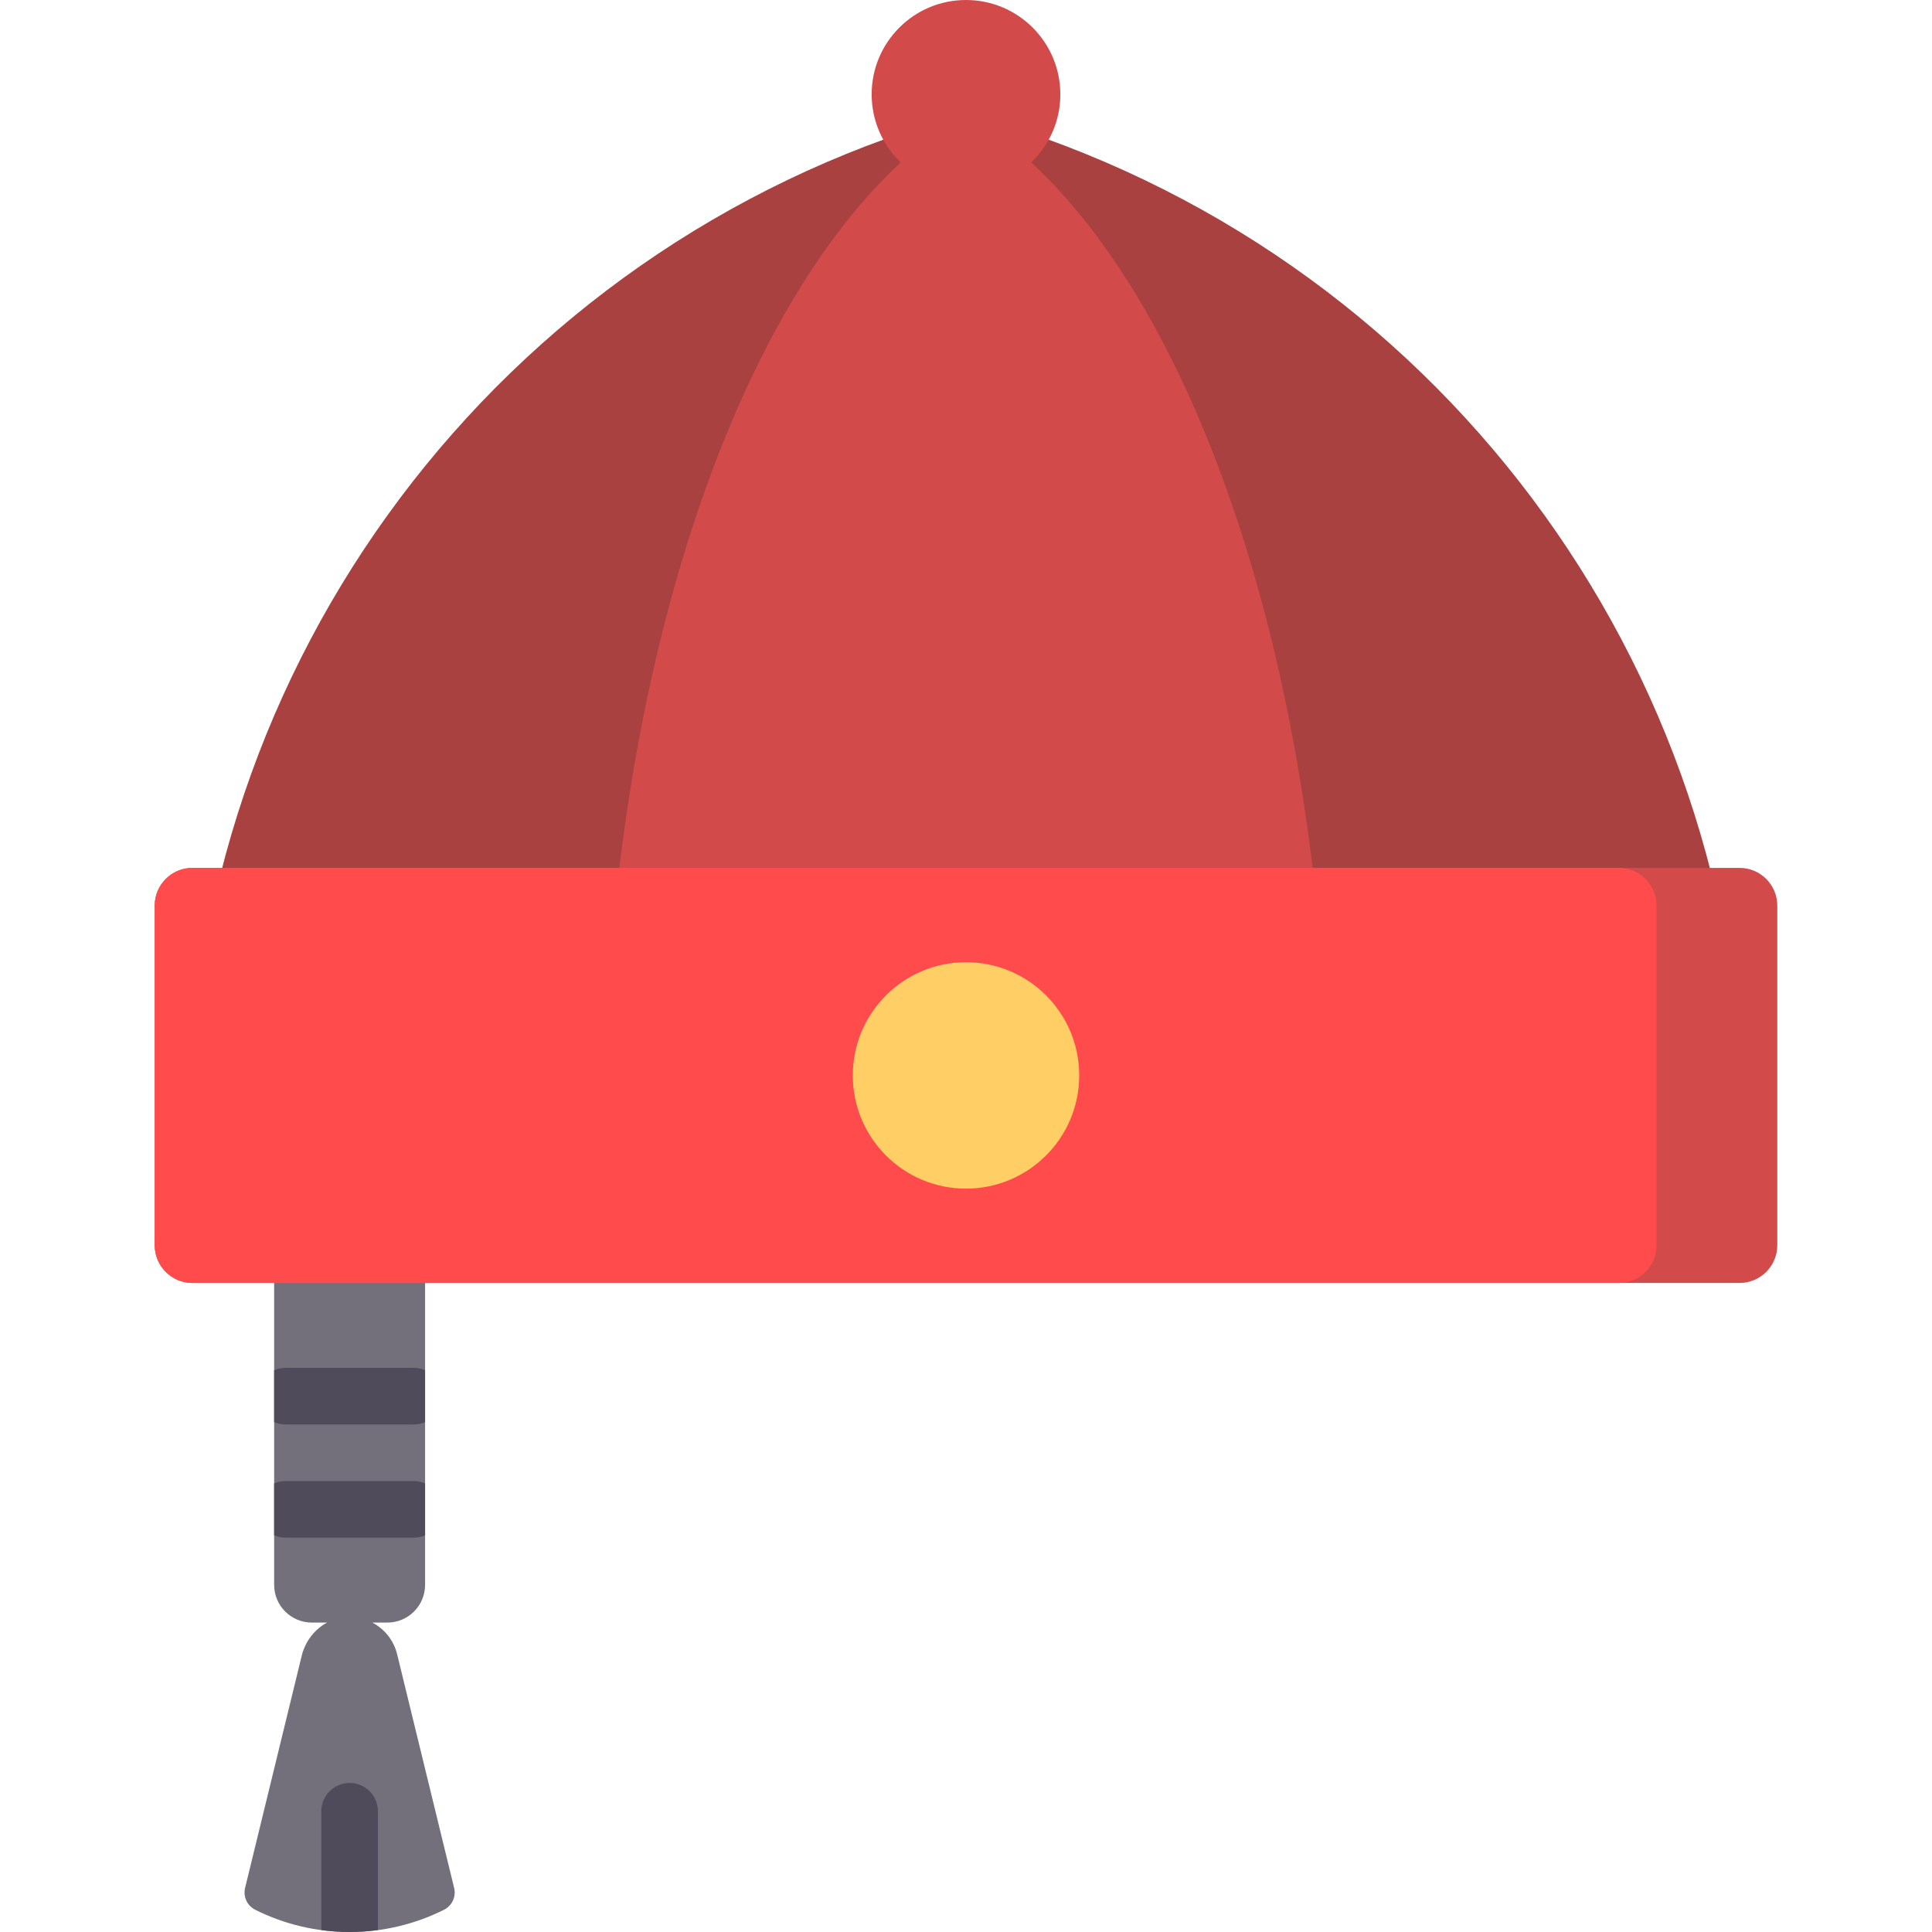 <?xml version="1.0" encoding="iso-8859-1"?>
<!-- Generator: Adobe Illustrator 19.0.0, SVG Export Plug-In . SVG Version: 6.00 Build 0)  -->
<svg version="1.1" id="Capa_1" xmlns="http://www.w3.org/2000/svg" xmlns:xlink="http://www.w3.org/1999/xlink" x="0px" y="0px"
	 viewBox="0 0 512 512" style="enable-background:new 0 0 512 512;" xml:space="preserve">
<path style="fill:#736F7B;" d="M117.652,506.114c-7.525,3.764-16.014,5.886-25,5.886s-17.474-2.122-25-5.886
	c-2.138-1.069-3.269-3.46-2.703-5.783l15.013-61.554c0.925-3.794,3.407-7,6.715-8.777h-4.026c-5.523,0-10-4.477-10-10v-80
	c0-5.523,4.477-10,10-10h20c5.523,0,10,4.477,10,10v80c0,5.523-4.477,10-10,10h-3.974c3.209,1.688,5.665,4.685,6.569,8.394
	l15.107,61.938C120.921,502.654,119.79,505.045,117.652,506.114z"/>
<path style="fill:#504B5A;" d="M112.652,363.128v13.744c-0.919,0.401-1.933,0.628-3,0.628h-34c-1.067,0-2.081-0.226-3-0.628v-13.744
	c0.919-0.402,1.933-0.628,3-0.628h34C110.72,362.5,111.733,362.726,112.652,363.128z M75.652,392.5c-1.067,0-2.081,0.226-3,0.628
	v13.744c0.919,0.402,1.933,0.628,3,0.628h34c1.067,0,2.081-0.227,3-0.628v-13.744c-0.919-0.402-1.933-0.628-3-0.628H75.652z
	 M92.652,472.5c-4.143,0-7.5,3.357-7.5,7.5v31.482c2.455,0.33,4.955,0.518,7.5,0.518s5.045-0.188,7.5-0.518V480
	C100.152,475.857,96.795,472.5,92.652,472.5z"/>
<path style="fill:#AA4141;" d="M462,300L462,300H50l0,0c0-124.435,82.151-233.927,201.622-268.725l0,0
	c2.859-0.833,5.897-0.833,8.756,0l0,0C379.849,66.072,462,175.565,462,300z"/>
<g>
	<path style="fill:#D24A4A;" d="M352,300L352,300H160l0,0c0-112.715,31.413-213.169,78.709-256.954
		C233.961,38.496,231,32.096,231,25c0-13.807,11.193-25,25-25s25,11.193,25,25c0,7.096-2.961,13.496-7.709,18.046
		C320.587,86.831,352,187.285,352,300z"/>
	<path style="fill:#D24A4A;" d="M471,240v90c0,5.523-4.477,10-10,10H51c-5.523,0-10-4.477-10-10v-90c0-5.523,4.477-10,10-10h410
		C466.523,230,471,234.477,471,240z"/>
</g>
<path style="fill:#FF4B4B;" d="M439,240v90c0,5.523-4.477,10-10,10H51c-5.523,0-10-4.477-10-10v-90c0-5.523,4.477-10,10-10h378
	C434.523,230,439,234.477,439,240z"/>
<path style="fill:#FFCF65;" d="M286,285c0,16.569-13.431,30-30,30s-30-13.431-30-30s13.431-30,30-30S286,268.431,286,285z"/>
<g>
</g>
<g>
</g>
<g>
</g>
<g>
</g>
<g>
</g>
<g>
</g>
<g>
</g>
<g>
</g>
<g>
</g>
<g>
</g>
<g>
</g>
<g>
</g>
<g>
</g>
<g>
</g>
<g>
</g>
</svg>
